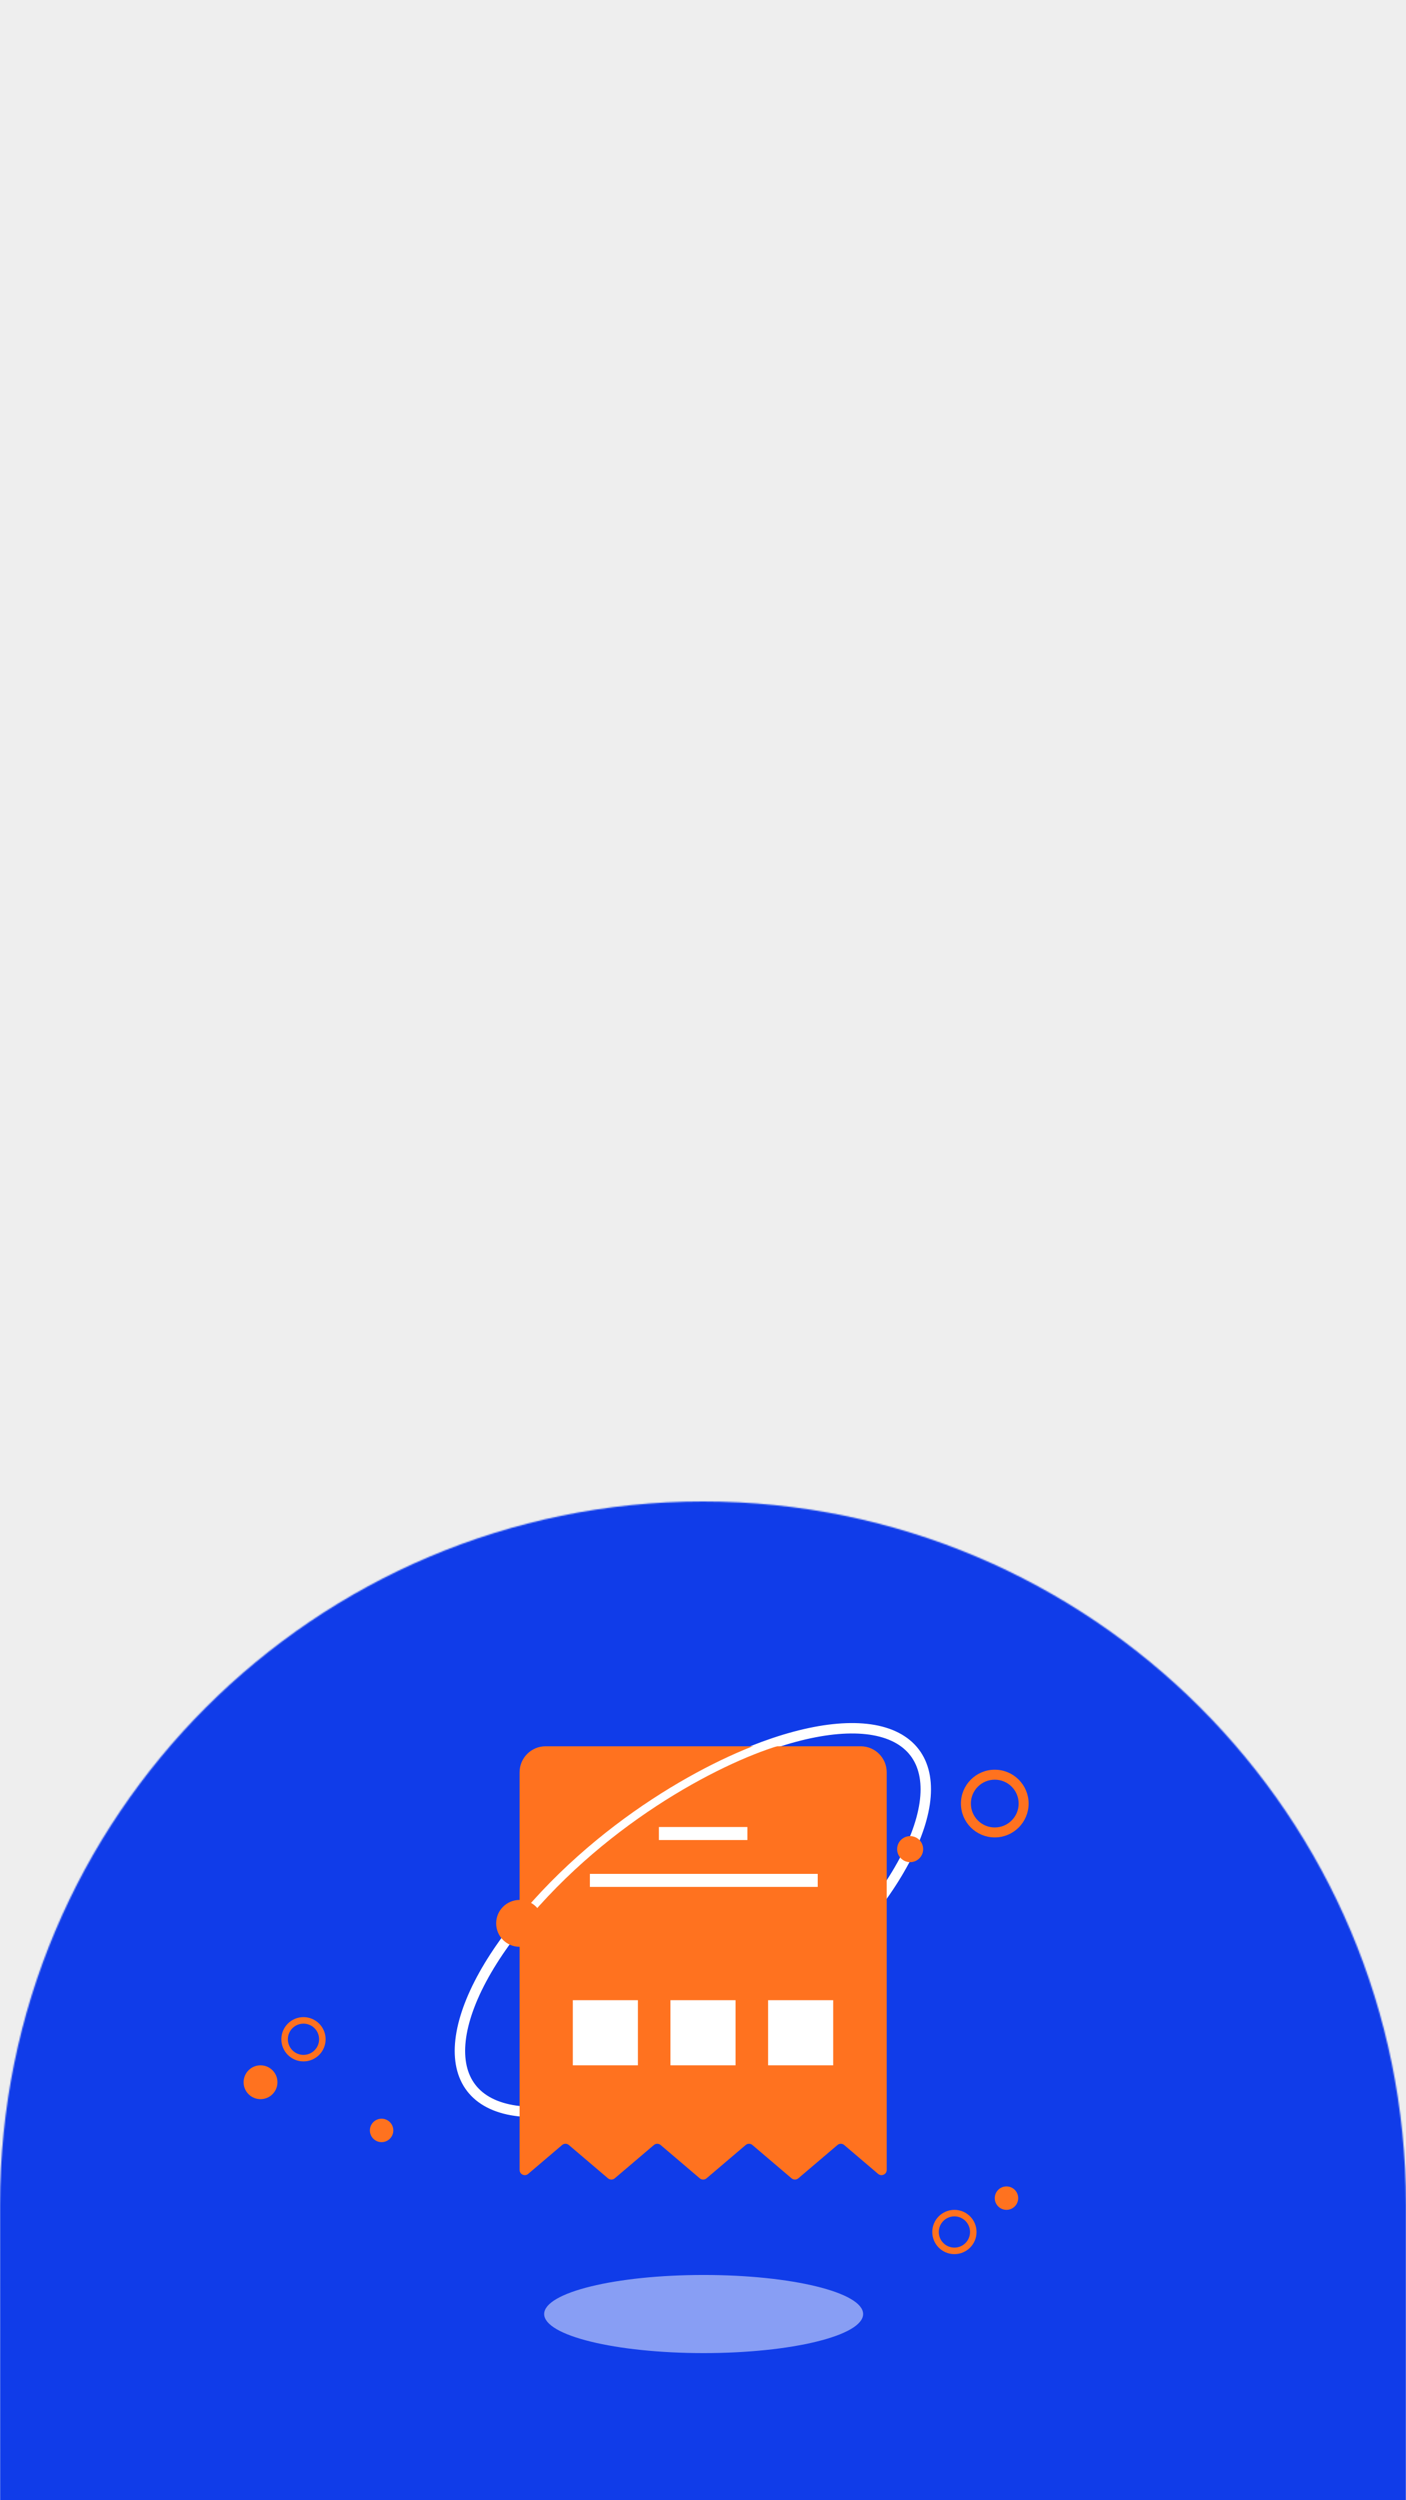 <svg width="1080" height="1920" viewBox="0 0 1080 1920" fill="none" xmlns="http://www.w3.org/2000/svg">
<rect x="0" y="0" width="1080" height="1920" fill="#333333" stroke="none"/>
<g clip-path="url(#clip0_117_258)">
<rect width="1080" height="1920" fill="#EEEEEE"/>
<mask id="mask0_117_258" style="mask-type:alpha" maskUnits="userSpaceOnUse" x="0" y="1153" width="1080" height="1207">
<path d="M0 1693C0 1394.77 241.766 1153 540 1153V1153C838.234 1153 1080 1394.77 1080 1693L1080 2360H0L0 1693Z" fill="#EEEEEE"/>
</mask>
<g mask="url(#mask0_117_258)">
<mask id="mask1_117_258" style="mask-type:luminance" maskUnits="userSpaceOnUse" x="-783" y="1116" width="2537" height="1294">
<path d="M1723.01 1116H-752.102C-768.67 1116 -782.102 1129.43 -782.102 1146V2379.63C-782.102 2396.2 -768.67 2409.63 -752.102 2409.63H1723.01C1739.58 2409.63 1753.01 2396.2 1753.01 2379.63V1146C1753.01 1129.43 1739.58 1116 1723.01 1116Z" fill="white"/>
</mask>
<g mask="url(#mask1_117_258)">
<path d="M1723.01 1116H-752.101C-768.669 1116 -782.101 1129.43 -782.101 1146V2379.63C-782.101 2396.2 -768.669 2409.63 -752.101 2409.63H1723.01C1739.58 2409.63 1753.01 2396.2 1753.01 2379.63V1146C1753.01 1129.43 1739.58 1116 1723.01 1116Z" fill="url(#paint0_radial_117_258)"/>
<path style="mix-blend-mode:screen" d="M-1115.88 3431.13C-1115.88 3431.13 -1115.88 3431.13 -1115.89 3431.13C-1182.9 3091.2 -1203.44 2732.03 -1096.62 2402.9C-989.792 2073.74 -737.073 1779.57 -406.779 1698.33C-335.099 1680.7 -261.295 1673.16 -187.619 1670.87C211.186 1658.51 618.135 1809.16 895.857 2101.52C942.059 2150.16 985.093 2203.1 1013.58 2264.32C1087.04 2422.27 1050.75 2618.03 951.313 2760.43C851.904 2902.82 698.15 2997.45 537.424 3057.96C376.698 3118.5 206.813 3148.42 39.591 3186.45C-121.23 3223.03 -280.245 3267.34 -439.197 3311.61C-527.355 3336.16 -616.18 3360.96 -698.064 3402.39C-805.774 3456.88 -895.137 3537.96 -978.574 3624.96C-1024.08 3672.4 -1047.5 3693.78 -1074.88 3620.01C-1096.49 3561.8 -1103.87 3492.12 -1115.88 3431.13C-1115.88 3431.12 -1115.88 3431.12 -1115.88 3431.13V3431.13Z" fill="url(#paint1_linear_117_258)"/>
<g style="mix-blend-mode:multiply">
<path d="M1027.78 2842.68C1027.8 2842.67 1027.79 2842.65 1027.77 2842.64C553.445 2776.14 82.238 2666.46 -274.925 2467.44C-632.049 2268.42 -857.757 1967.33 -765.159 1679.99C-745.067 1617.62 -710.834 1557.15 -669.886 1498.59C-448.492 1181.68 -13.893 915.438 524.933 800.147C614.582 780.953 707.835 765.763 802.999 764.91C1048.58 762.646 1277.18 859.662 1400.03 987.454C1522.87 1115.25 1552.41 1268.89 1534.12 1416.07C1515.88 1563.26 1453.1 1706.89 1402.26 1851.29C1353.4 1990.17 1315.4 2130.33 1277.45 2270.43C1256.38 2348.15 1235.3 2426.43 1239.51 2505.14C1245.08 2608.66 1295.58 2707.08 1357.11 2802.95C1390.69 2855.25 1404.07 2881.07 1293.56 2876.71C1206.33 2873.26 1112.89 2854.64 1027.79 2842.73C1027.77 2842.72 1027.76 2842.69 1027.78 2842.68V2842.68Z" fill="url(#paint2_linear_117_258)" style="mix-blend-mode:screen"/>
</g>
<path style="mix-blend-mode:screen" d="M1567.3 805.399C1567.31 805.399 1567.32 805.402 1567.33 805.409C1663.81 888.166 1755.83 977.779 1829.06 1082.46C1902.33 1187.15 1956.42 1307.97 1970.9 1435.78C1978.95 1506.74 1974.36 1580.61 1946.54 1646.16C1905.5 1742.86 1817.69 1812.26 1722.62 1853.4C1607.21 1903.33 1476.14 1916.82 1354.36 1886.39C1232.62 1855.95 1121.2 1780.92 1049.83 1675.75C1024.32 1638.14 1003.6 1596.03 997.515 1550.69C991.114 1503.08 1001.1 1454.86 1013.2 1408.46C1053.26 1254.93 1117.11 1108.37 1151.87 953.487C1159.67 918.753 1166.01 882.855 1160.9 847.571C1155.61 810.929 1138.31 777.327 1119.49 745.665C1086.47 690.104 1047.87 638.003 1004.55 590.365C984.375 568.175 918.487 523.456 895.373 487.8C887.543 475.721 897.653 463.169 912.041 463.585C963.333 465.069 1023.99 487.881 1069.13 502.851C1129.91 523 1188.73 549.131 1245.32 579.369C1361.01 641.138 1467.45 719.819 1567.27 805.388C1567.28 805.395 1567.29 805.399 1567.3 805.399V805.399Z" fill="url(#paint3_linear_117_258)"/>
<path style="mix-blend-mode:screen" d="M-45.531 656.002C-45.535 655.995 -45.525 655.987 -45.519 655.992C119 784.347 276.61 924.343 404.594 1090.5C532.586 1256.67 630.314 1450.81 663.588 1659.41C682.062 1775.25 680.003 1896.85 639.219 2006.58C579.042 2168.45 440.054 2289.14 287.092 2364.01C101.395 2454.89 -112.759 2487.1 -314.839 2446.55C-516.919 2406.02 -705.342 2291.47 -830.259 2124.37C-874.941 2064.6 -912.049 1997.07 -925.421 1923.18C-939.459 1845.56 -926.657 1765.64 -910.211 1688.54C-855.832 1433.47 -761.938 1188.01 -716.338 931.157C-706.102 873.526 -698.37 814.116 -709.335 756.647C-720.743 696.946 -751.639 643.099 -784.849 592.582C-843.157 503.936 -910.401 421.403 -984.996 346.567C-1022.59 308.848 -1149.79 232.061 -1180.17 173.057C-1186.75 160.273 -1176.51 147.383 -1162.18 146.316C-1074.97 139.824 -965.496 175.478 -885.493 197.896C-784.215 226.259 -685.821 264.648 -590.66 309.892C-396.227 402.349 -215.673 523.263 -45.544 656.013C-45.537 656.018 -45.527 656.01 -45.531 656.002V656.002Z" fill="url(#paint4_linear_117_258)"/>
<path style="mix-blend-mode:screen" d="M399.231 1667.67C399.247 1667.65 399.273 1667.66 399.282 1667.68C491.429 1875.87 597.233 2079.54 737.321 2257.76C877.417 2435.98 1053.77 2588.54 1260.82 2675.37C1375.82 2723.59 1501.75 2751.15 1624.96 2734.2C1806.69 2709.2 1965.23 2589.38 2079.92 2443.36C2219.16 2266.07 2304.81 2043.85 2312.48 1816.79C2320.15 1589.69 2248.15 1359.2 2106.31 1184.04C2055.61 1121.4 1995.02 1065 1922.04 1032.53C1845.42 998.44 1759.83 992.651 1676.23 991.422C1399.78 987.38 1123.55 1028.16 847.376 1014.25C785.424 1011.12 722.237 1004.91 665.609 979.036C606.794 952.161 558.817 905.784 514.833 857.726C437.638 773.349 368.968 680.919 310.027 582.409C280.14 532.476 231.679 375.377 177.853 329.328C166.799 319.871 151.795 327.065 147.457 340.952C118.627 433.231 128.732 560.802 132.284 652.912C136.752 768.659 152.248 883.825 175.603 997.147C223.355 1228.72 303.901 1452.35 399.181 1667.66C399.19 1667.68 399.216 1667.68 399.231 1667.67V1667.67Z" fill="url(#paint5_linear_117_258)"/>
</g>
</g>
<path d="M623.591 1516.28C580.569 1555.74 531.208 1586.5 486.367 1604.4C441.215 1622.42 402.17 1626.86 378.088 1615.85C354.006 1604.84 347.403 1579.53 358.515 1545.95C369.55 1512.59 397.796 1472.18 440.817 1432.72C483.839 1393.26 533.2 1362.5 578.041 1344.6C623.193 1326.58 662.238 1322.14 686.32 1333.15C710.403 1344.16 717.006 1369.47 705.894 1403.05C694.858 1436.41 666.613 1476.82 623.591 1516.28Z" stroke="white" stroke-width="8"/>
<path fill-rule="evenodd" clip-rule="evenodd" d="M419.116 1341C408.07 1341 399.116 1349.95 399.116 1361V1363V1496V1587V1666.34C399.116 1669.75 403.111 1671.6 405.708 1669.39L431.773 1647.21C433.268 1645.93 435.464 1645.93 436.958 1647.21L467.023 1672.79C468.518 1674.07 470.714 1674.07 472.208 1672.79L502.273 1647.21C503.768 1645.93 505.964 1645.93 507.458 1647.21L537.523 1672.79C539.018 1674.07 541.214 1674.07 542.708 1672.79L572.773 1647.21C574.268 1645.93 576.464 1645.93 577.958 1647.21L608.023 1672.79C609.518 1674.07 611.714 1674.07 613.208 1672.79L643.273 1647.21C644.768 1645.93 646.964 1645.93 648.458 1647.21L674.523 1669.39C677.121 1671.6 681.116 1669.75 681.116 1666.34V1496V1363V1361C681.116 1349.95 672.161 1341 661.116 1341H419.116Z" fill="url(#paint6_linear_117_258)"/>
<line x1="506.116" y1="1408" x2="574.116" y2="1408" stroke="white" stroke-width="10"/>
<line x1="453.116" y1="1444" x2="628.116" y2="1444" stroke="white" stroke-width="10"/>
<path d="M597.616 1337.5C551.116 1351.5 458.616 1399.5 392.616 1484.5" stroke="white" stroke-width="6.2"/>
<circle cx="233.116" cy="1566" r="14.5" stroke="#FF721F" stroke-width="5"/>
<path fill-rule="evenodd" clip-rule="evenodd" d="M733.116 1726C739.743 1726 745.116 1720.63 745.116 1714C745.116 1707.37 739.743 1702 733.116 1702C726.488 1702 721.116 1707.37 721.116 1714C721.116 1720.63 726.488 1726 733.116 1726ZM733.116 1731C742.505 1731 750.116 1723.39 750.116 1714C750.116 1704.61 742.505 1697 733.116 1697C723.727 1697 716.116 1704.61 716.116 1714C716.116 1723.39 723.727 1731 733.116 1731Z" fill="#FF721F"/>
<path fill-rule="evenodd" clip-rule="evenodd" d="M764.116 1403.35C774.252 1403.35 782.469 1395.14 782.469 1385C782.469 1374.86 774.252 1366.65 764.116 1366.65C753.98 1366.65 745.763 1374.86 745.763 1385C745.763 1395.14 753.98 1403.35 764.116 1403.35ZM764.116 1411C778.475 1411 790.116 1399.36 790.116 1385C790.116 1370.64 778.475 1359 764.116 1359C749.756 1359 738.116 1370.64 738.116 1385C738.116 1399.36 749.756 1411 764.116 1411Z" fill="#FF721F"/>
<circle cx="200.116" cy="1599" r="13" fill="#FF721F"/>
<circle cx="293.116" cy="1636" r="9" fill="#FF721F"/>
<circle cx="699.116" cy="1420" r="10" fill="#FF721F"/>
<circle cx="773.116" cy="1688" r="9" fill="#FF721F"/>
<circle cx="399.116" cy="1477" r="18" fill="#FF721F"/>
<ellipse cx="540.5" cy="1777" rx="122.5" ry="30" fill="white" fill-opacity="0.5"/>
<rect x="440" y="1536" width="50" height="50" fill="white"/>
<rect x="515" y="1536" width="50" height="50" fill="white"/>
<rect x="590" y="1536" width="50" height="50" fill="white"/>
</g>
<defs>
<radialGradient id="paint0_radial_117_258" cx="0" cy="0" r="1" gradientUnits="userSpaceOnUse" gradientTransform="translate(82.912 562.941) scale(1999.54 2040.67)">
<stop stop-color="#889EF4"/>
<stop offset="1" stop-color="#103CE9"/>
</radialGradient>
<linearGradient id="paint1_linear_117_258" x1="1504.93" y1="483.968" x2="530.18" y2="2178.27" gradientUnits="userSpaceOnUse">
<stop offset="1" stop-color="#103CE9"/>
</linearGradient>
<linearGradient id="paint2_linear_117_258" x1="-1494.17" y1="336.839" x2="218.687" y2="3534.17" gradientUnits="userSpaceOnUse">
<stop stop-color="#889EF4"/>
<stop offset="1" stop-color="#103CE9"/>
</linearGradient>
<linearGradient id="paint3_linear_117_258" x1="1581.51" y1="787.085" x2="1006.59" y2="1698.12" gradientUnits="userSpaceOnUse">
<stop stop-color="#889EF4"/>
<stop offset="1" stop-color="#103CE9"/>
</linearGradient>
<linearGradient id="paint4_linear_117_258" x1="-22.677" y1="1123.39" x2="661.401" y2="2034.11" gradientUnits="userSpaceOnUse">
<stop offset="0" stop-color="#103CE9"/>
<stop offset="1" stop-color="#103CE9"/>
</linearGradient>
<linearGradient id="paint5_linear_117_258" x1="361.792" y1="1683.18" x2="400.67" y2="1663.66" gradientUnits="userSpaceOnUse">
<stop offset="1" stop-color="#103CE9"/>
</linearGradient>
<linearGradient id="paint6_linear_117_258" x1="454.116" y1="1341" x2="736.116" y2="1770.26" gradientUnits="userSpaceOnUse">
<stop stop-color="#FF721F"/>
</linearGradient>
<clipPath id="clip0_117_258">
<rect width="1080" height="1920" fill="white"/>
</clipPath>
</defs>
</svg>
